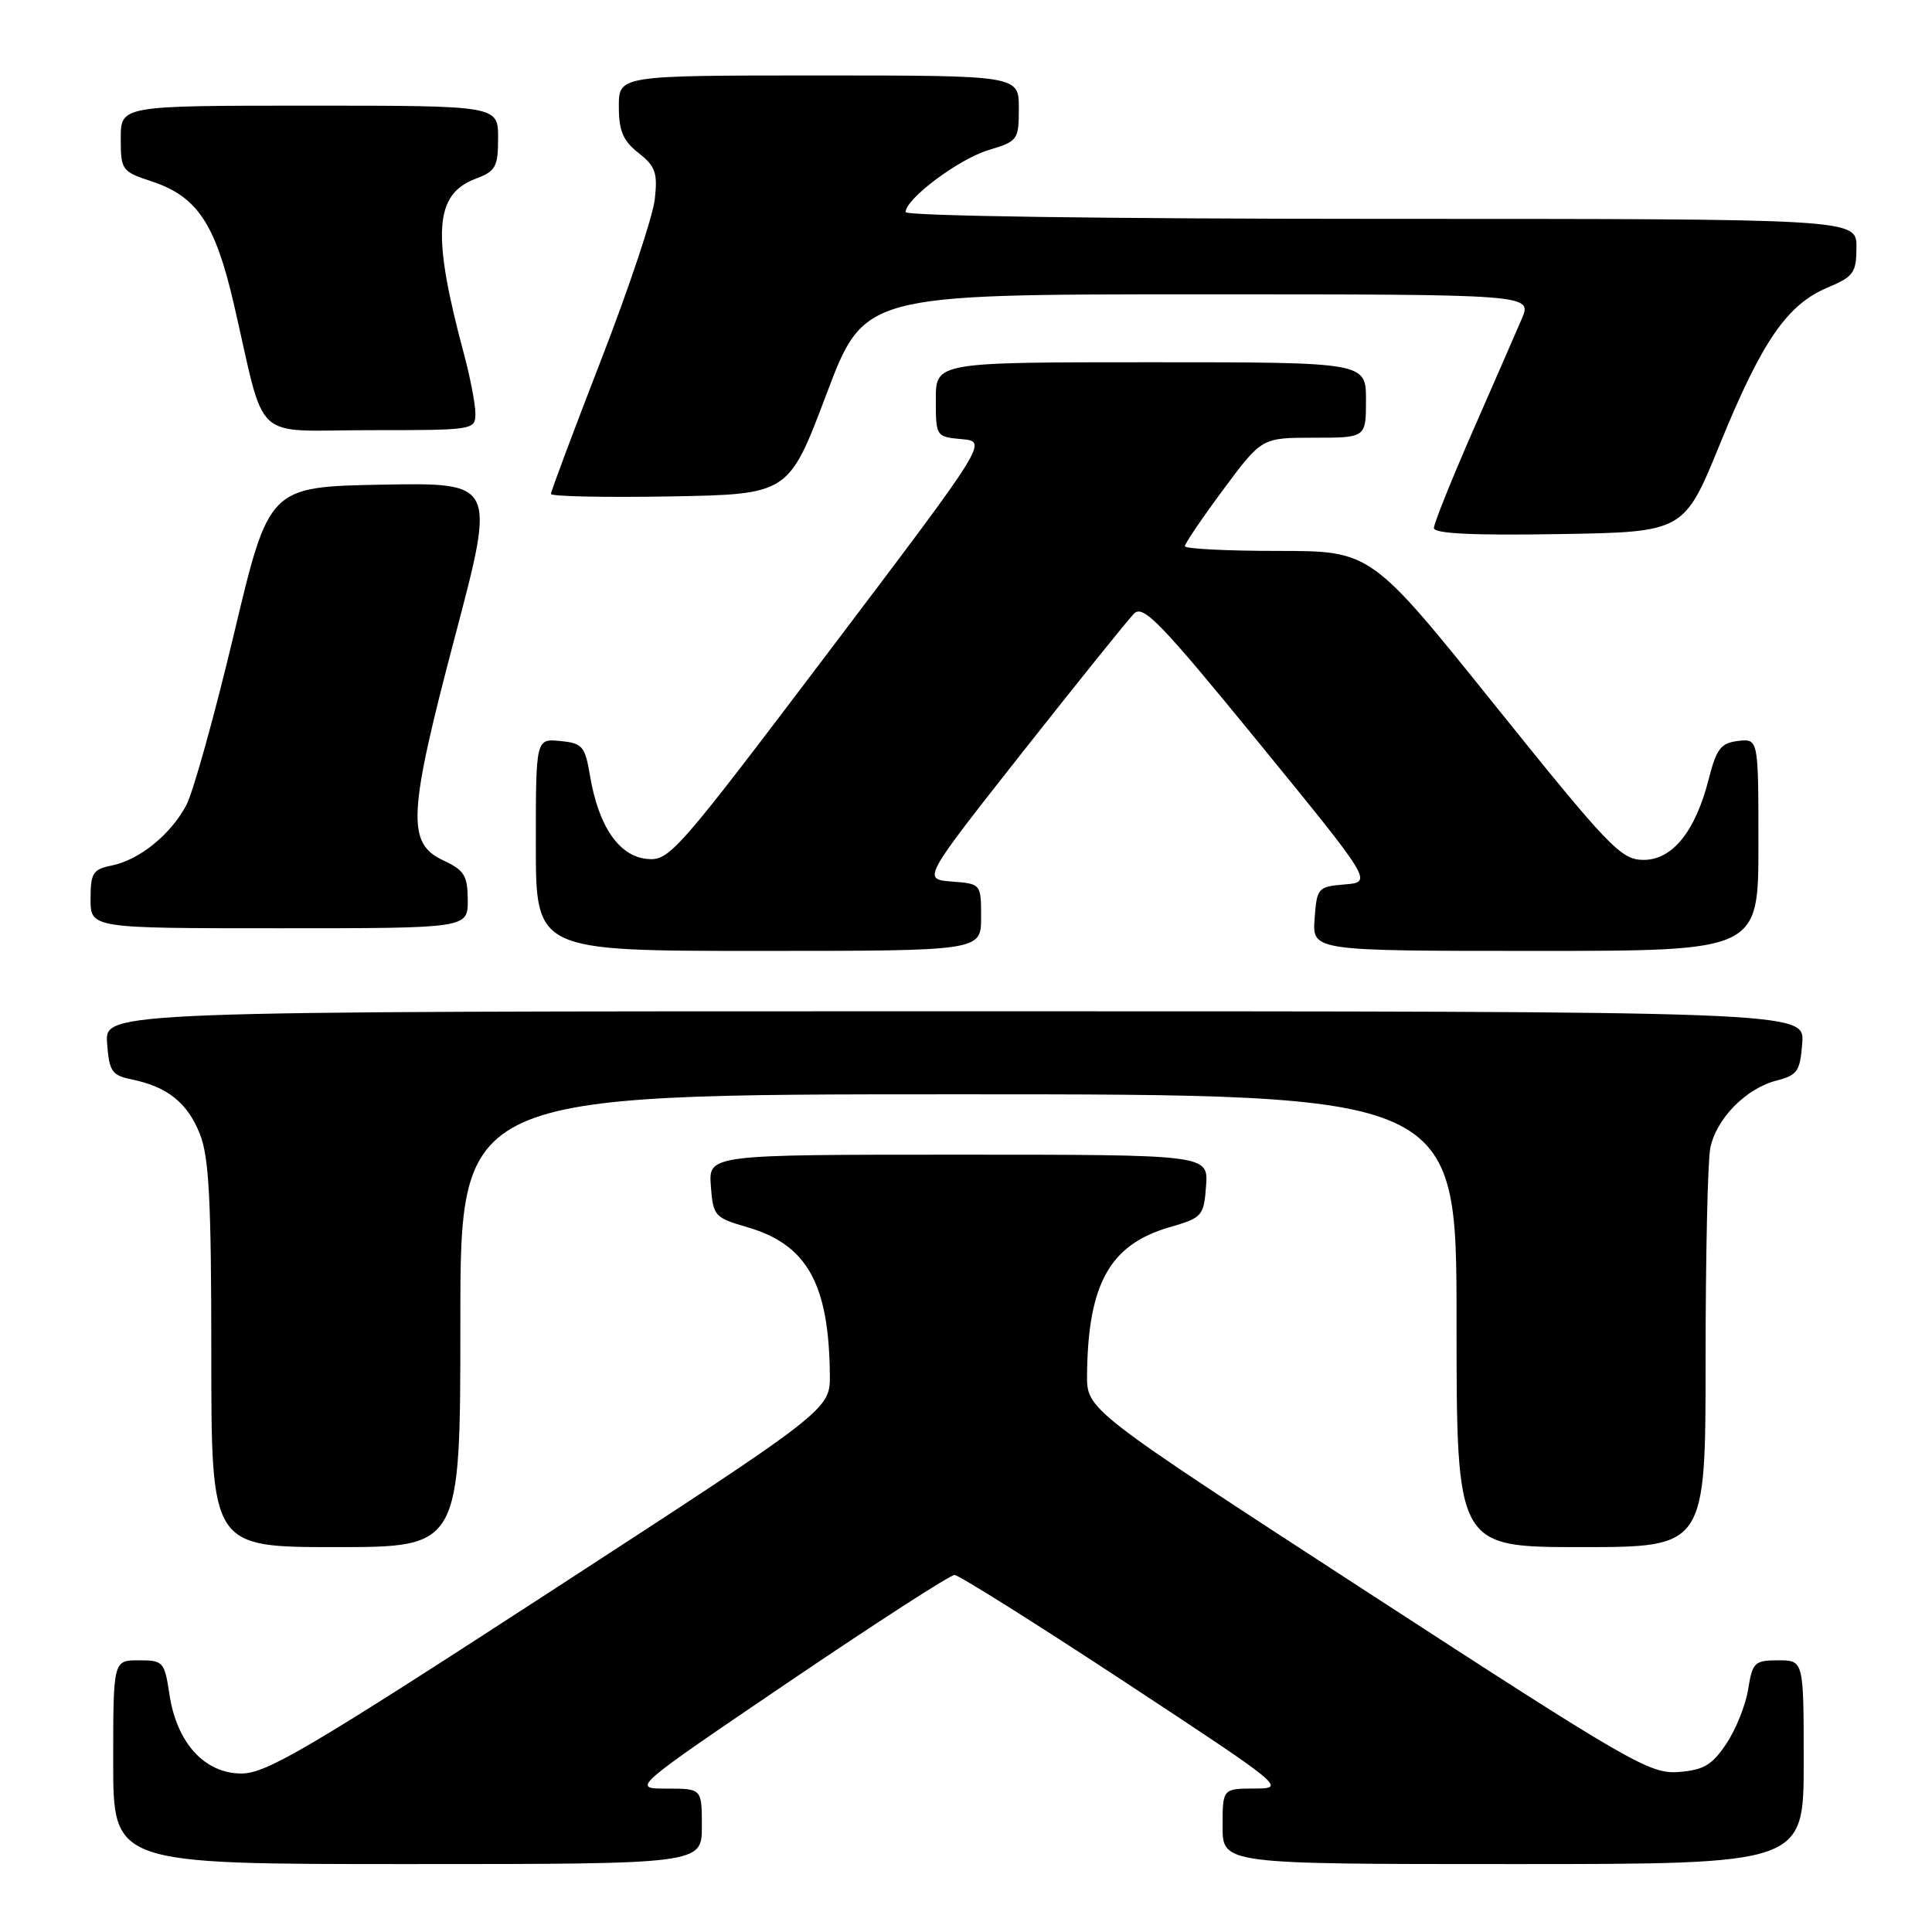 <?xml version="1.0" encoding="UTF-8" standalone="no"?>
<!DOCTYPE svg PUBLIC "-//W3C//DTD SVG 1.1//EN" "http://www.w3.org/Graphics/SVG/1.1/DTD/svg11.dtd" >
<svg xmlns="http://www.w3.org/2000/svg" xmlns:xlink="http://www.w3.org/1999/xlink" version="1.1" viewBox="0 0 256 256">
 <g >
 <path fill="currentColor"
d=" M 93.00 242.00 C 93.00 237.00 93.00 237.00 88.34 237.00 C 83.67 237.00 83.67 237.00 104.57 222.83 C 116.06 215.04 125.92 208.68 126.48 208.69 C 127.04 208.70 137.18 215.07 149.00 222.84 C 170.20 236.79 170.44 236.98 166.25 236.99 C 162.00 237.00 162.00 237.00 162.00 242.00 C 162.00 247.00 162.00 247.00 200.50 247.00 C 239.00 247.00 239.00 247.00 239.00 233.50 C 239.00 220.00 239.00 220.00 235.63 220.00 C 232.49 220.00 232.21 220.27 231.64 223.83 C 231.31 225.94 230.00 229.20 228.73 231.08 C 226.84 233.90 225.72 234.55 222.39 234.80 C 218.60 235.08 215.92 233.53 181.17 210.95 C 144.00 186.80 144.00 186.80 144.04 182.15 C 144.16 170.12 147.06 164.91 154.95 162.62 C 159.32 161.35 159.51 161.14 159.81 157.15 C 160.11 153.00 160.11 153.00 127.00 153.00 C 93.89 153.00 93.89 153.00 94.19 157.15 C 94.49 161.14 94.68 161.35 99.05 162.62 C 106.94 164.91 109.84 170.12 109.96 182.15 C 110.00 186.80 110.00 186.80 72.91 210.90 C 40.92 231.69 35.29 235.00 32.00 235.00 C 27.11 235.00 23.41 230.94 22.45 224.50 C 21.80 220.19 21.63 220.00 18.39 220.00 C 15.00 220.00 15.00 220.00 15.00 233.50 C 15.00 247.00 15.00 247.00 54.00 247.00 C 93.00 247.00 93.00 247.00 93.00 242.00 Z  M 61.00 175.00 C 61.00 145.00 61.00 145.00 127.00 145.00 C 193.00 145.00 193.00 145.00 193.00 175.00 C 193.00 205.00 193.00 205.00 209.50 205.00 C 226.00 205.00 226.00 205.00 226.00 180.12 C 226.00 166.44 226.28 153.85 226.62 152.14 C 227.40 148.24 231.33 144.23 235.40 143.18 C 238.17 142.47 238.53 141.94 238.81 138.19 C 239.11 134.00 239.11 134.00 126.50 134.00 C 13.89 134.00 13.89 134.00 14.19 138.21 C 14.47 142.00 14.81 142.49 17.50 143.04 C 22.18 144.00 24.84 146.13 26.48 150.25 C 27.70 153.29 28.00 159.08 28.00 179.52 C 28.00 205.00 28.00 205.00 44.50 205.00 C 61.00 205.00 61.00 205.00 61.00 175.00 Z  M 130.00 121.56 C 130.00 117.11 130.00 117.11 126.11 116.81 C 122.22 116.50 122.22 116.50 135.54 99.60 C 142.87 90.31 149.50 82.07 150.27 81.30 C 151.48 80.09 153.80 82.50 166.78 98.39 C 181.88 116.89 181.88 116.89 178.19 117.19 C 174.62 117.49 174.49 117.64 174.19 121.75 C 173.89 126.00 173.89 126.00 203.44 126.00 C 233.00 126.00 233.00 126.00 233.00 111.93 C 233.00 97.87 233.00 97.87 230.31 98.18 C 228.03 98.45 227.44 99.21 226.43 103.17 C 224.65 110.21 221.56 114.01 217.68 113.94 C 214.77 113.89 213.13 112.17 198.08 93.44 C 181.66 73.00 181.66 73.00 169.33 73.00 C 162.55 73.00 157.00 72.72 157.00 72.37 C 157.00 72.03 159.29 68.65 162.09 64.87 C 167.19 58.00 167.19 58.00 174.09 58.00 C 181.00 58.00 181.00 58.00 181.00 53.00 C 181.00 48.00 181.00 48.00 152.50 48.00 C 124.00 48.00 124.00 48.00 124.00 52.94 C 124.00 57.84 124.03 57.88 127.44 58.19 C 130.89 58.50 130.89 58.50 109.85 86.31 C 89.60 113.08 88.70 114.10 85.71 113.81 C 82.02 113.44 79.32 109.51 78.19 102.85 C 77.52 98.86 77.19 98.47 74.23 98.19 C 71.00 97.87 71.00 97.87 71.00 111.94 C 71.00 126.00 71.00 126.00 100.50 126.00 C 130.00 126.00 130.00 126.00 130.00 121.56 Z  M 61.98 119.25 C 61.96 116.01 61.52 115.30 58.73 114.00 C 53.86 111.74 54.06 107.91 60.32 84.22 C 65.67 63.95 65.67 63.95 50.65 64.22 C 35.64 64.50 35.64 64.50 31.00 84.00 C 28.45 94.72 25.61 104.92 24.70 106.66 C 22.65 110.56 18.46 113.96 14.78 114.69 C 12.31 115.19 12.00 115.69 12.00 119.12 C 12.00 123.00 12.00 123.00 37.00 123.00 C 62.00 123.00 62.00 123.00 61.98 119.25 Z  M 227.92 58.79 C 233.46 45.22 236.81 40.35 242.15 38.11 C 245.62 36.65 245.98 36.15 245.99 32.75 C 246.00 29.00 246.00 29.00 183.00 29.00 C 146.52 29.00 120.00 28.62 120.00 28.10 C 120.00 26.34 127.04 21.07 130.98 19.89 C 134.87 18.72 135.00 18.54 135.00 14.34 C 135.00 10.00 135.00 10.00 108.50 10.00 C 82.00 10.00 82.00 10.00 82.00 14.11 C 82.00 17.34 82.55 18.65 84.61 20.27 C 86.85 22.03 87.16 22.90 86.76 26.42 C 86.51 28.68 83.31 38.25 79.65 47.69 C 75.99 57.13 73.00 65.12 73.00 65.45 C 73.00 65.78 80.09 65.93 88.75 65.78 C 104.50 65.50 104.50 65.50 109.50 52.25 C 114.50 39.00 114.50 39.00 158.76 39.00 C 203.03 39.00 203.03 39.00 201.64 42.25 C 200.87 44.04 197.94 50.76 195.12 57.19 C 192.31 63.62 190.00 69.37 190.00 69.97 C 190.00 70.71 195.20 70.96 206.57 70.77 C 223.15 70.50 223.15 70.50 227.92 58.79 Z  M 62.99 54.75 C 62.98 53.51 62.31 50.02 61.50 47.00 C 57.20 30.98 57.54 25.76 63.01 23.69 C 65.69 22.68 66.00 22.12 66.00 18.28 C 66.00 14.00 66.00 14.00 41.00 14.00 C 16.00 14.00 16.00 14.00 16.00 18.34 C 16.00 22.53 16.14 22.73 20.06 24.02 C 26.11 26.02 28.50 29.57 30.97 40.22 C 35.33 59.06 33.11 57.00 49.04 57.00 C 62.85 57.00 63.00 56.98 62.99 54.75 Z "/>
</g>
</svg>